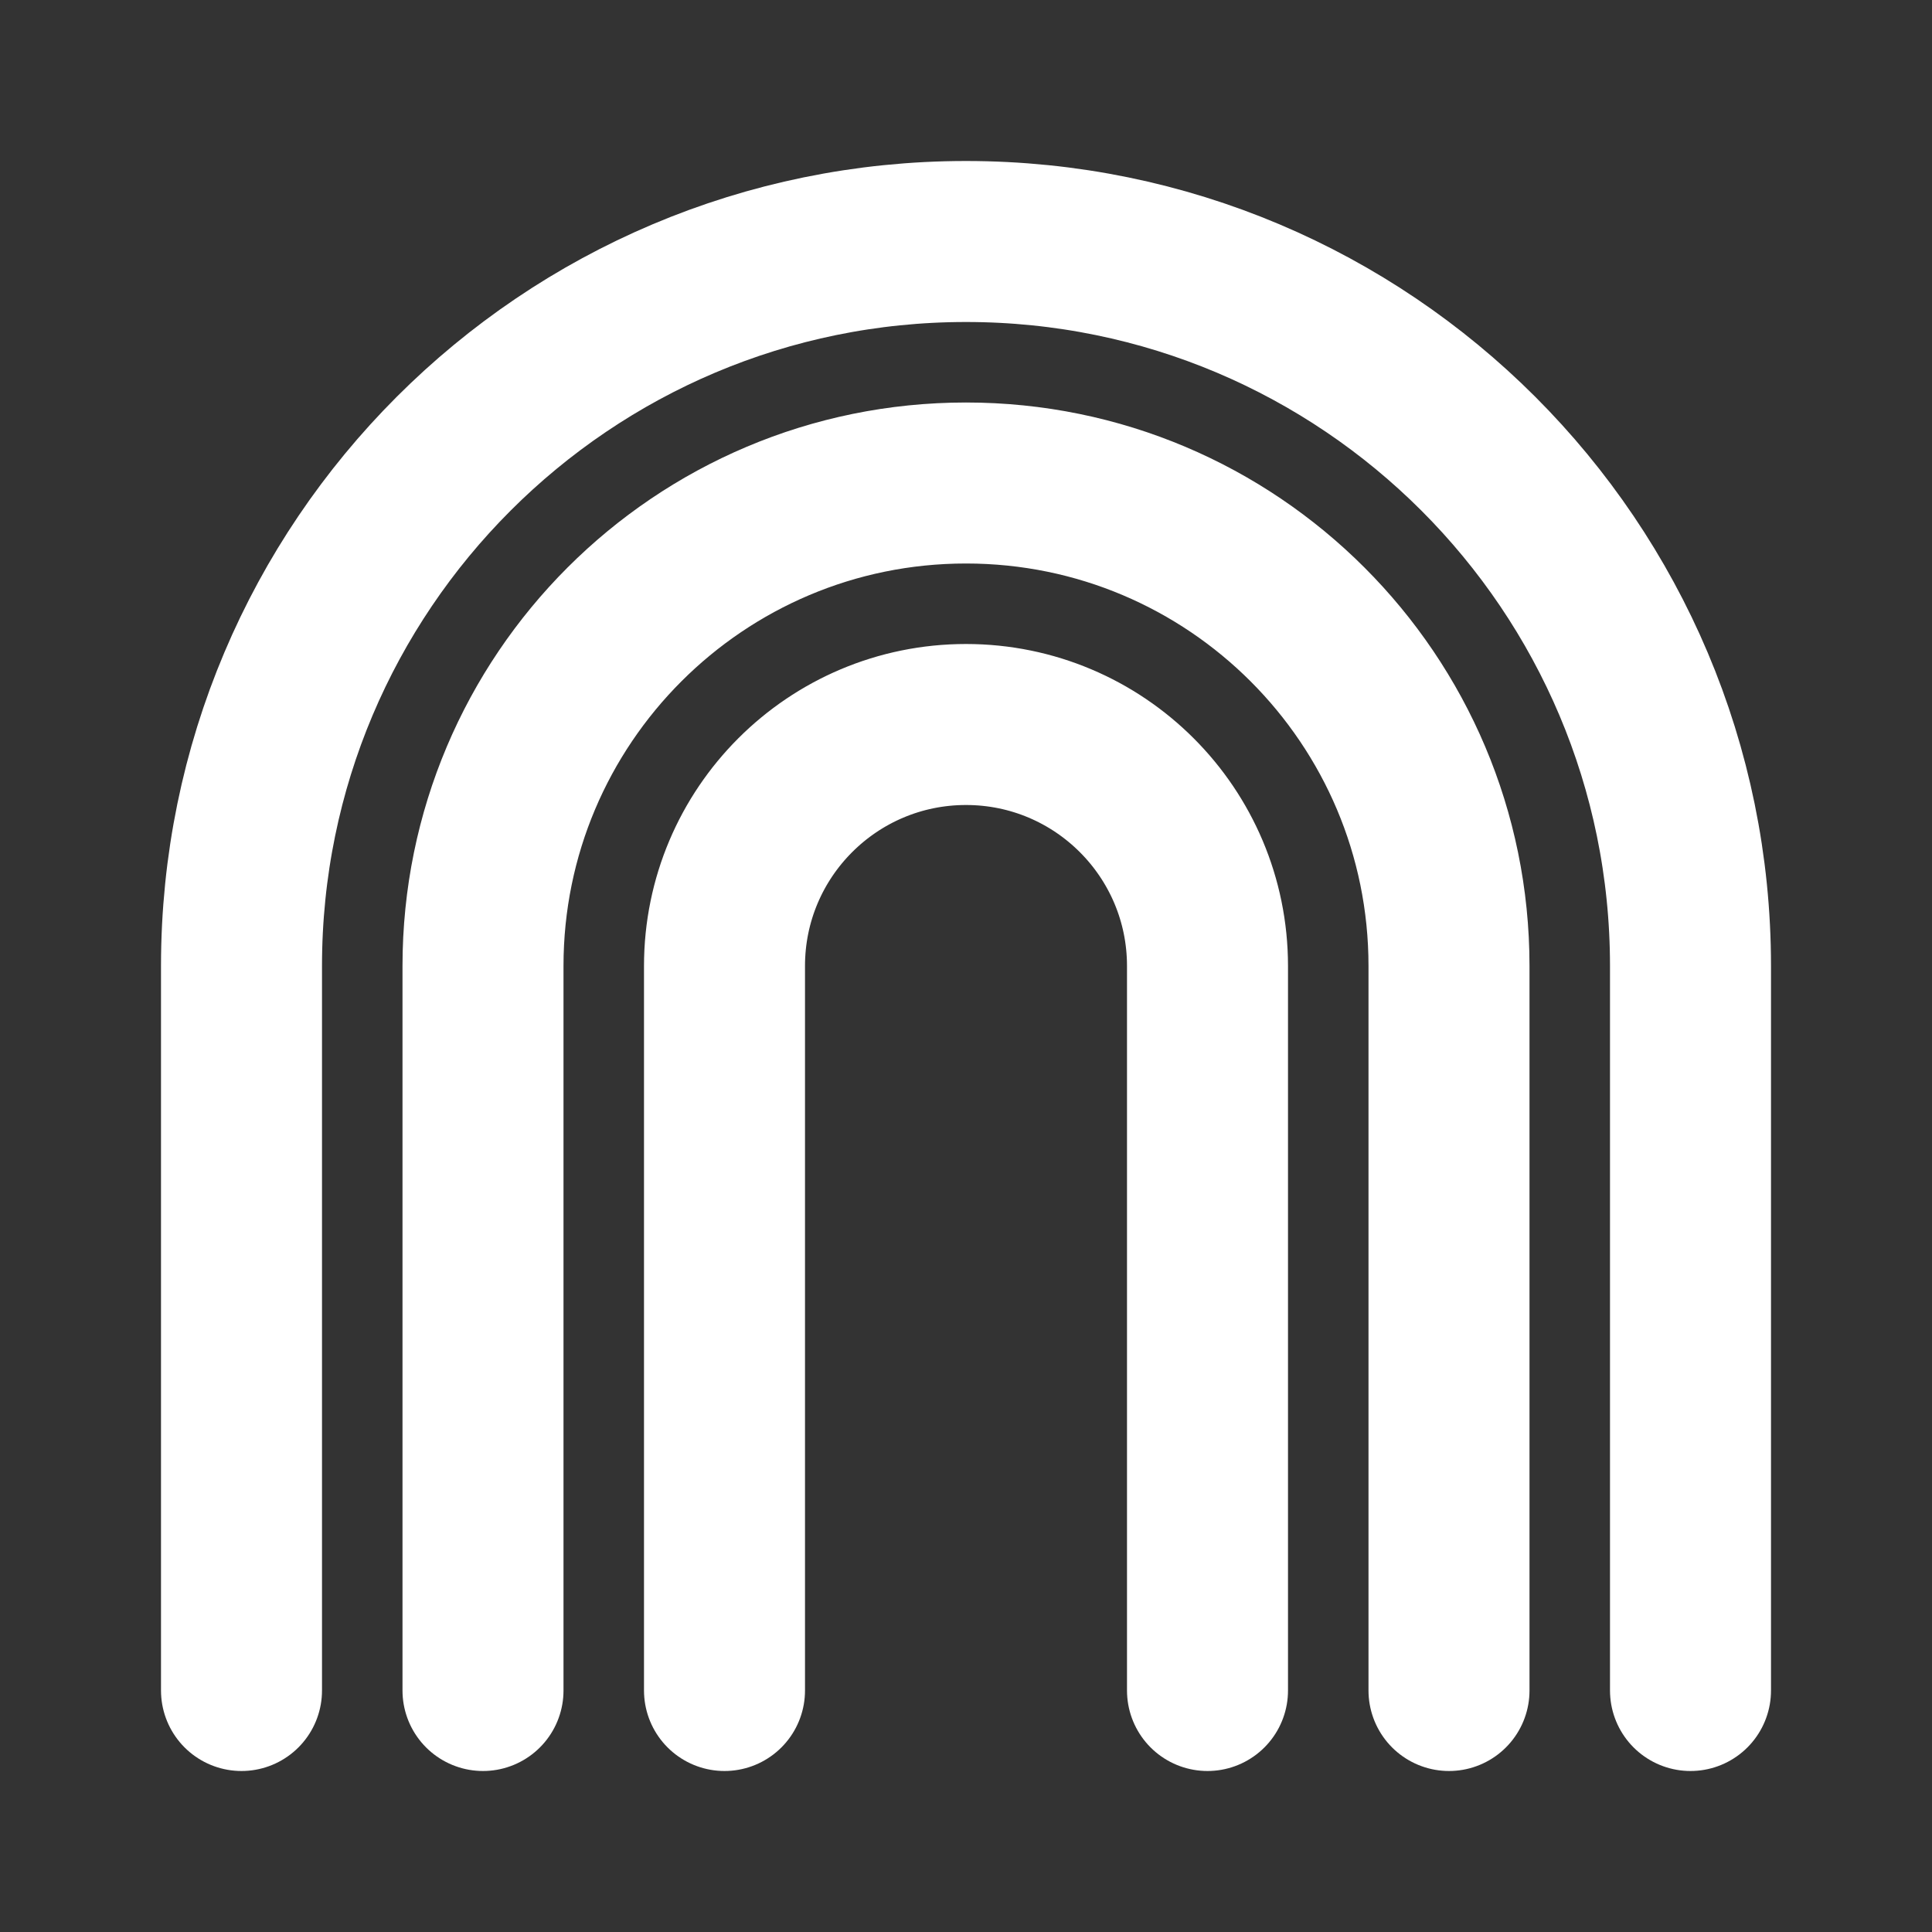 <!DOCTYPE svg PUBLIC "-//W3C//DTD SVG 1.1//EN" "http://www.w3.org/Graphics/SVG/1.1/DTD/svg11.dtd">
<!-- Uploaded to: SVG Repo, www.svgrepo.com, Transformed by: SVG Repo Mixer Tools -->
<svg width="800px" height="800px" viewBox="0 0 24 24" fill="none" xmlns="http://www.w3.org/2000/svg" stroke="#000000">
<rect x="0" y="0" width="24" height="24" fill="#333333" stroke="none"/>
<g id="SVGRepo_bgCarrier" stroke-width="0"/>
<g id="SVGRepo_tracerCarrier" stroke-linecap="round" stroke-linejoin="round"/>
<g id="SVGRepo_iconCarrier"> <path d="M21 21V12C21 7.029 16.971 3 12 3C7.029 3 3 7.029 3 12V21M18 21V12C18 8.686 15.314 6 12 6C8.686 6 6 8.686 6 12V21M15 21V12C15 10.343 13.657 9 12 9C10.343 9 9 10.343 9 12V21" stroke="#ffffff" stroke-width="2" stroke-linecap="round" stroke-linejoin="round"/> </g>
</svg>
